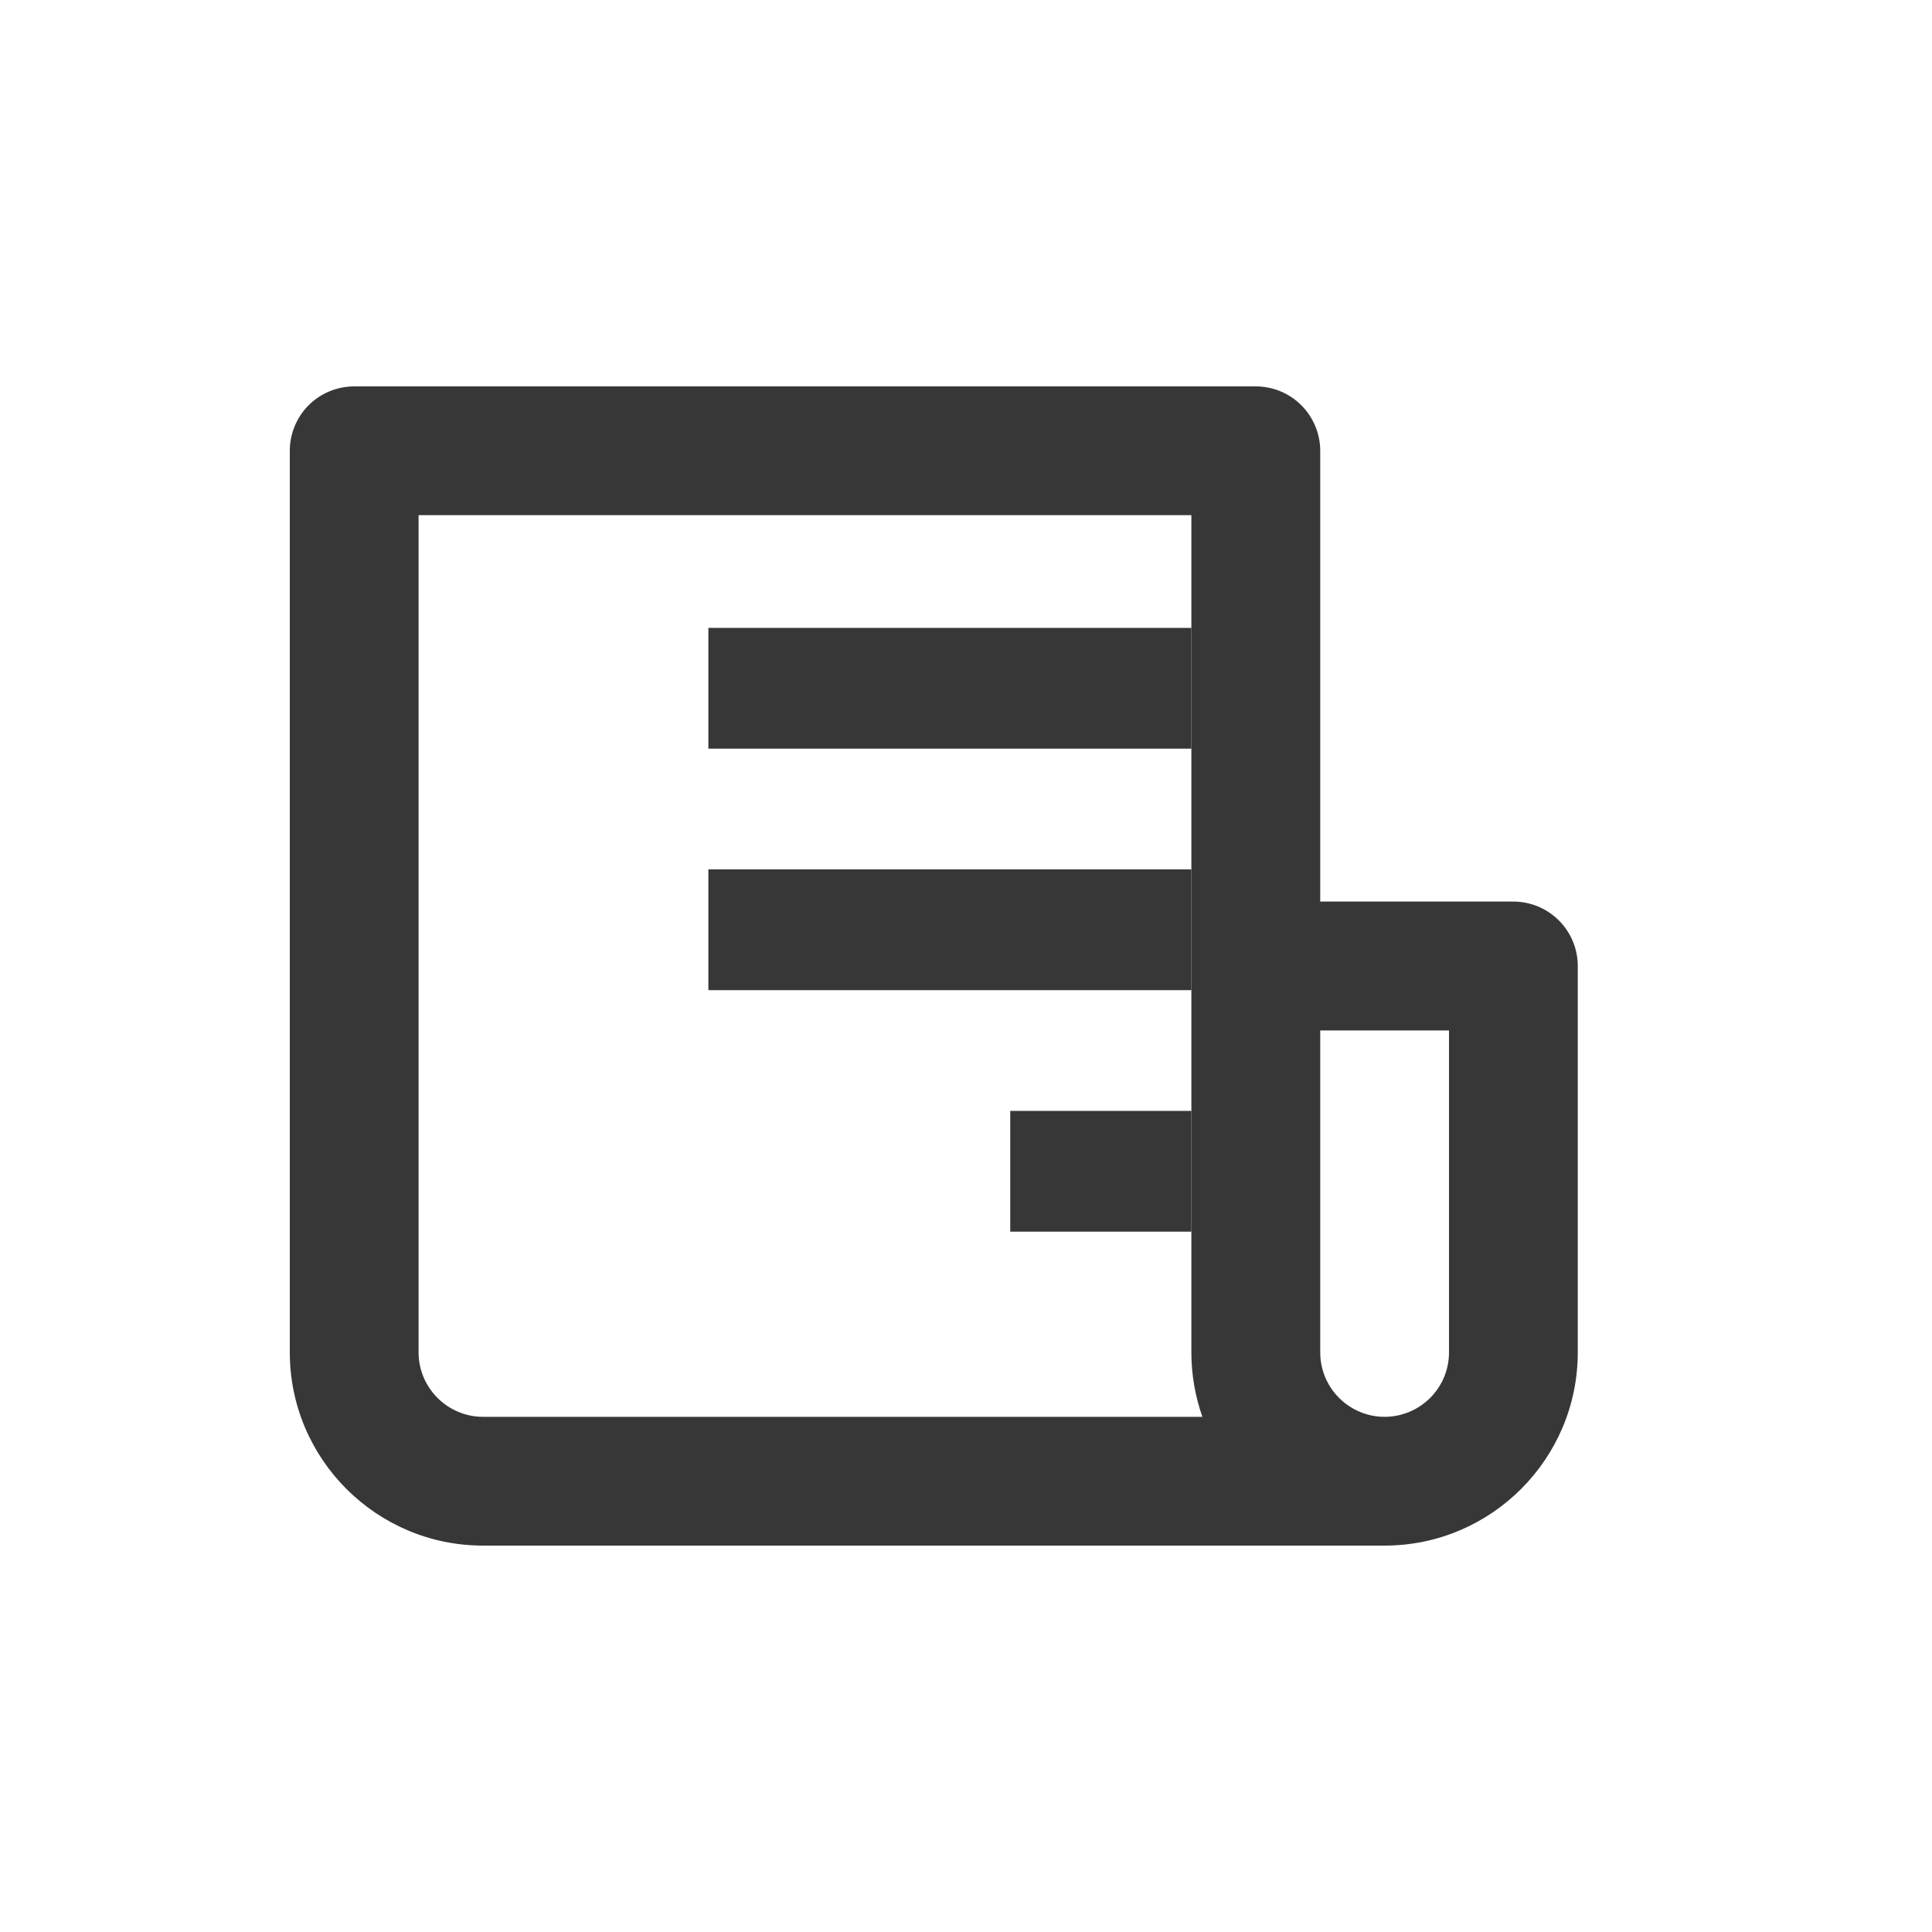 <svg width="20" height="20" viewBox="0 0 20 20" fill="none" xmlns="http://www.w3.org/2000/svg">
<path d="M15.667 9.333H13.667V4.667C13.667 4.49 13.596 4.32 13.471 4.195C13.346 4.07 13.177 4 13 4H3.667C3.49 4 3.32 4.07 3.195 4.195C3.07 4.32 3 4.49 3 4.667V14C3 15.103 3.897 16 5 16H14.333C15.436 16 16.333 15.103 16.333 14V10C16.333 9.823 16.263 9.654 16.138 9.529C16.013 9.404 15.844 9.333 15.667 9.333ZM5 14.667C4.823 14.667 4.654 14.596 4.529 14.471C4.404 14.346 4.333 14.177 4.333 14V5.333H12.333V14C12.333 14.234 12.374 14.459 12.447 14.667H5ZM15 14C15 14.177 14.93 14.346 14.805 14.471C14.68 14.596 14.51 14.667 14.333 14.667C14.156 14.667 13.987 14.596 13.862 14.471C13.737 14.346 13.667 14.177 13.667 14V10.667H15V14Z" fill="#373737"/>
<path d="M7.333 6.5H12.333V7.75H7.333V6.5ZM7.333 9H12.333V10.25H7.333V9ZM10.458 11.5H12.333V12.75H10.458V11.5Z" fill="#373737"/>
</svg>
